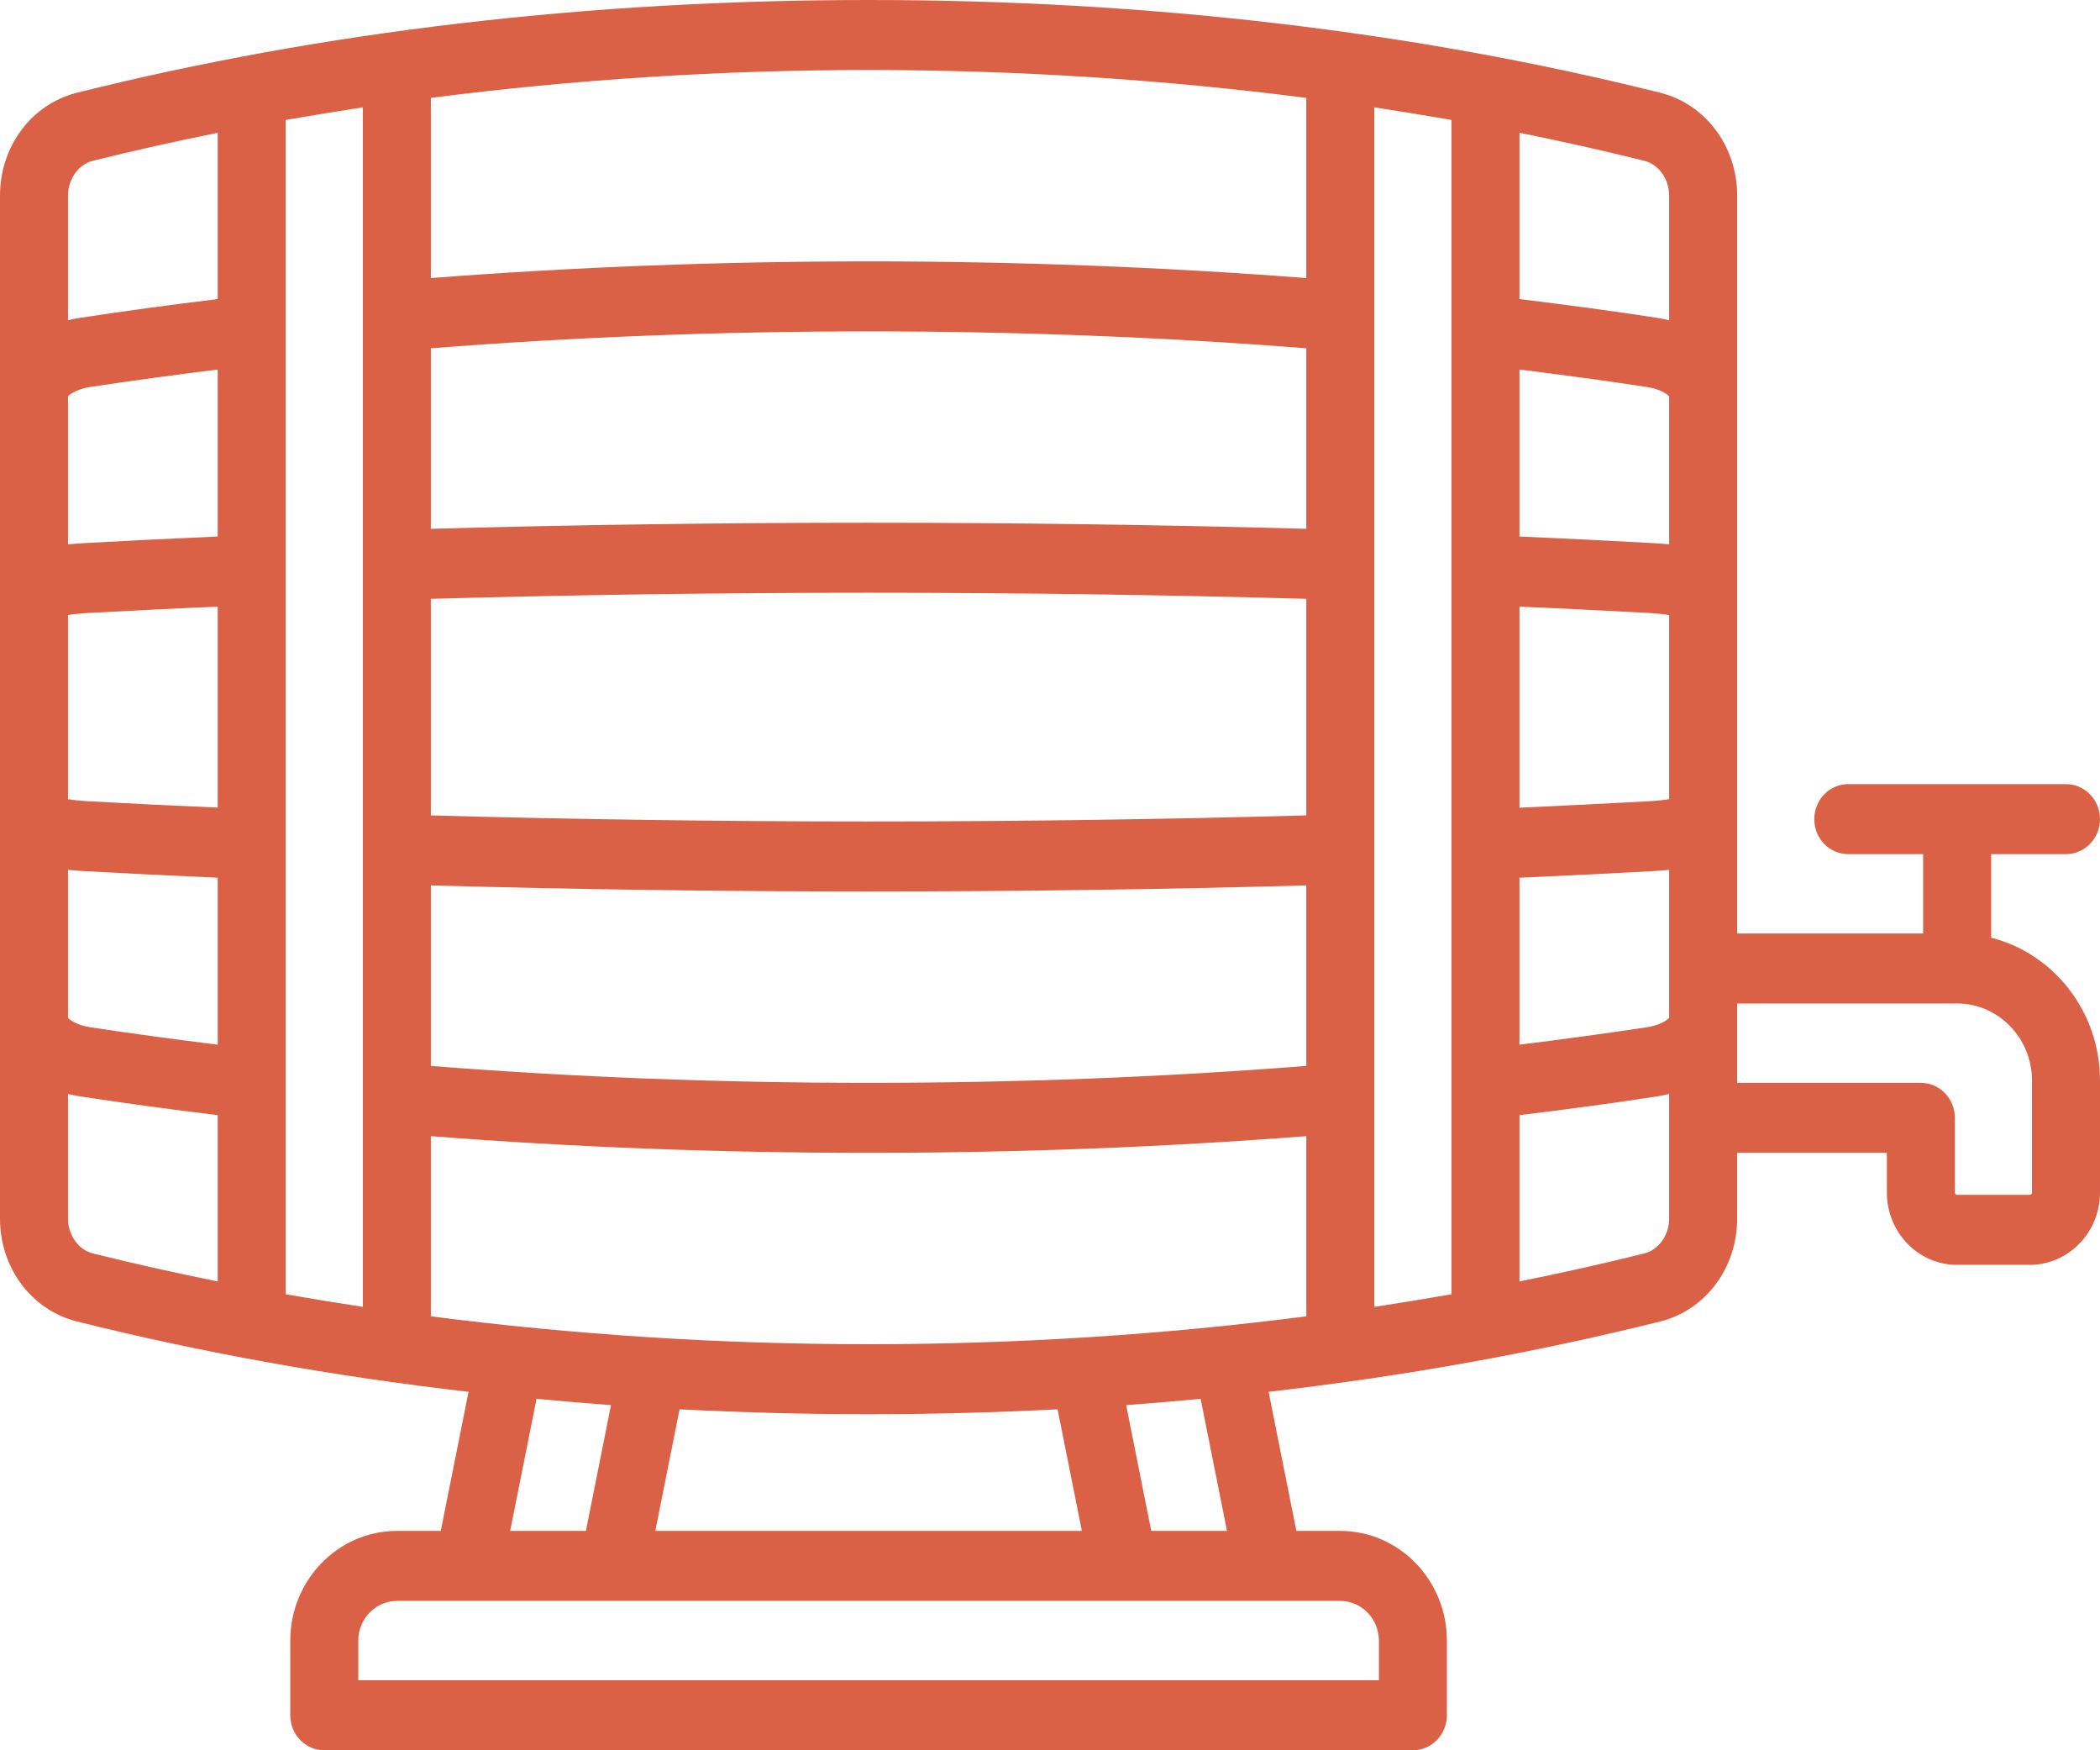 <svg width="18" height="15" viewBox="0 0 18 15" fill="none" xmlns="http://www.w3.org/2000/svg">
<path d="M17.067 8.036V7.32H17.708C17.869 7.32 18 7.186 18 7.02C18 6.854 17.869 6.72 17.708 6.72H15.842C15.681 6.72 15.551 6.854 15.551 7.02C15.551 7.186 15.681 7.32 15.842 7.32H16.484V8H14.89V1.676C14.89 1.254 14.619 0.892 14.231 0.795C12.117 0.267 9.834 0 7.445 0C5.056 0 2.772 0.267 0.659 0.795C0.271 0.892 0 1.254 0 1.676V10.444C0 10.866 0.271 11.228 0.659 11.325C1.736 11.594 2.858 11.795 4.016 11.928L3.778 13.12H3.402C2.898 13.12 2.488 13.542 2.488 14.06V14.7C2.488 14.866 2.619 15 2.78 15H12.11C12.271 15 12.402 14.866 12.402 14.7V14.06C12.402 13.542 11.992 13.12 11.488 13.12H11.112L10.874 11.928C12.031 11.795 13.153 11.594 14.231 11.325C14.619 11.228 14.89 10.866 14.89 10.444V9.88H16.173V10.22C16.173 10.562 16.443 10.84 16.775 10.84H17.397C17.73 10.84 18 10.562 18 10.22V9.26C18 8.669 17.602 8.171 17.067 8.036V8.036ZM7.445 11.52C6.177 11.52 4.913 11.438 3.693 11.281V9.737C4.913 9.832 6.173 9.88 7.445 9.88C8.717 9.88 9.977 9.831 11.197 9.737V11.281C9.977 11.438 8.713 11.52 7.445 11.52ZM7.445 12.12C7.991 12.12 8.531 12.105 9.065 12.078L9.273 13.12H5.617L5.825 12.078C6.359 12.105 6.899 12.12 7.445 12.12ZM0.583 3.397C0.602 3.375 0.664 3.334 0.77 3.317C1.127 3.263 1.494 3.213 1.866 3.167V4.598C1.474 4.615 1.087 4.634 0.712 4.655C0.679 4.657 0.635 4.66 0.583 4.665V3.397V3.397ZM0.583 5.271C0.625 5.264 0.678 5.258 0.743 5.254C1.108 5.234 1.485 5.215 1.866 5.199V6.921C1.485 6.905 1.108 6.886 0.743 6.866C0.678 6.862 0.625 6.856 0.583 6.849V5.271V5.271ZM0.583 7.455C0.635 7.46 0.679 7.463 0.712 7.465C1.087 7.486 1.474 7.505 1.866 7.522V8.953C1.495 8.907 1.127 8.857 0.77 8.803C0.664 8.786 0.602 8.745 0.583 8.723V7.455V7.455ZM2.449 2.829C2.449 2.829 2.449 2.828 2.449 2.827V1.028C2.668 0.99 2.888 0.954 3.11 0.92V4.847C3.11 4.848 3.11 4.849 3.11 4.85C3.11 4.85 3.11 4.85 3.11 4.85V11.2C2.888 11.166 2.668 11.13 2.449 11.092V2.829V2.829ZM11.197 6.988C9.978 7.022 8.717 7.04 7.445 7.04C6.172 7.04 4.912 7.022 3.693 6.988V5.132C4.912 5.098 6.173 5.08 7.445 5.08C8.717 5.08 9.977 5.098 11.197 5.132V6.988ZM3.693 7.588C4.912 7.622 6.173 7.64 7.445 7.64C8.717 7.64 9.977 7.622 11.197 7.588V9.135C9.978 9.231 8.717 9.28 7.445 9.28C6.172 9.28 4.912 9.231 3.693 9.135V7.588V7.588ZM11.197 4.532C9.977 4.498 8.717 4.48 7.445 4.48C6.173 4.48 4.913 4.498 3.693 4.532V2.985C4.912 2.889 6.172 2.84 7.445 2.84C8.717 2.84 9.978 2.889 11.197 2.985V4.532ZM11.78 0.92C12.002 0.954 12.222 0.99 12.441 1.028V2.827C12.441 2.828 12.441 2.829 12.441 2.829V11.092C12.222 11.13 12.002 11.166 11.78 11.2V0.92V0.92ZM13.024 5.199C13.405 5.215 13.781 5.234 14.146 5.254C14.212 5.258 14.265 5.264 14.307 5.271V6.849C14.265 6.856 14.212 6.862 14.146 6.866C13.781 6.886 13.405 6.905 13.024 6.922V5.199V5.199ZM14.307 4.665C14.255 4.66 14.21 4.657 14.178 4.655C13.803 4.634 13.415 4.615 13.024 4.598V3.167C13.396 3.213 13.763 3.263 14.12 3.317C14.226 3.334 14.288 3.375 14.307 3.397V4.665V4.665ZM13.024 7.522C13.415 7.505 13.803 7.486 14.178 7.465C14.21 7.463 14.255 7.46 14.307 7.455V8.3V8.723C14.288 8.745 14.226 8.786 14.12 8.803C13.763 8.857 13.396 8.907 13.024 8.953V7.522V7.522ZM14.307 1.676V2.745C14.274 2.737 14.24 2.729 14.205 2.724C13.821 2.665 13.425 2.612 13.024 2.563V1.138C13.387 1.211 13.744 1.291 14.094 1.378C14.217 1.409 14.307 1.534 14.307 1.676V1.676ZM11.197 0.839V2.383C9.977 2.289 8.717 2.24 7.445 2.24C6.173 2.24 4.913 2.289 3.693 2.383V0.839C4.913 0.682 6.177 0.6 7.445 0.6C8.713 0.6 9.977 0.682 11.197 0.839V0.839ZM0.796 1.378C1.146 1.291 1.503 1.211 1.866 1.138V2.563C1.465 2.612 1.069 2.665 0.685 2.724C0.65 2.729 0.616 2.737 0.583 2.745V1.676C0.583 1.534 0.673 1.409 0.796 1.378V1.378ZM0.583 10.444V9.375C0.616 9.383 0.65 9.391 0.685 9.396C1.069 9.455 1.466 9.508 1.866 9.557V10.982C1.503 10.909 1.146 10.829 0.796 10.742C0.673 10.711 0.583 10.586 0.583 10.444V10.444ZM4.599 11.988C4.811 12.008 5.023 12.026 5.237 12.042L5.022 13.12H4.373L4.599 11.988V11.988ZM11.819 14.06V14.4H3.071V14.06C3.071 13.873 3.22 13.72 3.402 13.72H11.488C11.67 13.72 11.819 13.873 11.819 14.06ZM10.517 13.12H9.868L9.653 12.042C9.867 12.026 10.079 12.008 10.291 11.988L10.517 13.12V13.12ZM14.307 10.444C14.307 10.586 14.217 10.711 14.094 10.742C13.744 10.829 13.387 10.909 13.024 10.982V9.557C13.425 9.508 13.821 9.455 14.205 9.396C14.24 9.391 14.274 9.383 14.307 9.375V9.58V10.444V10.444ZM17.417 10.22C17.417 10.231 17.408 10.24 17.397 10.24H16.775C16.765 10.24 16.756 10.231 16.756 10.22V9.58C16.756 9.414 16.625 9.28 16.464 9.28H14.89V8.6H16.775C17.129 8.6 17.417 8.896 17.417 9.26V10.22Z" fill="#DB6146"/>
</svg>
